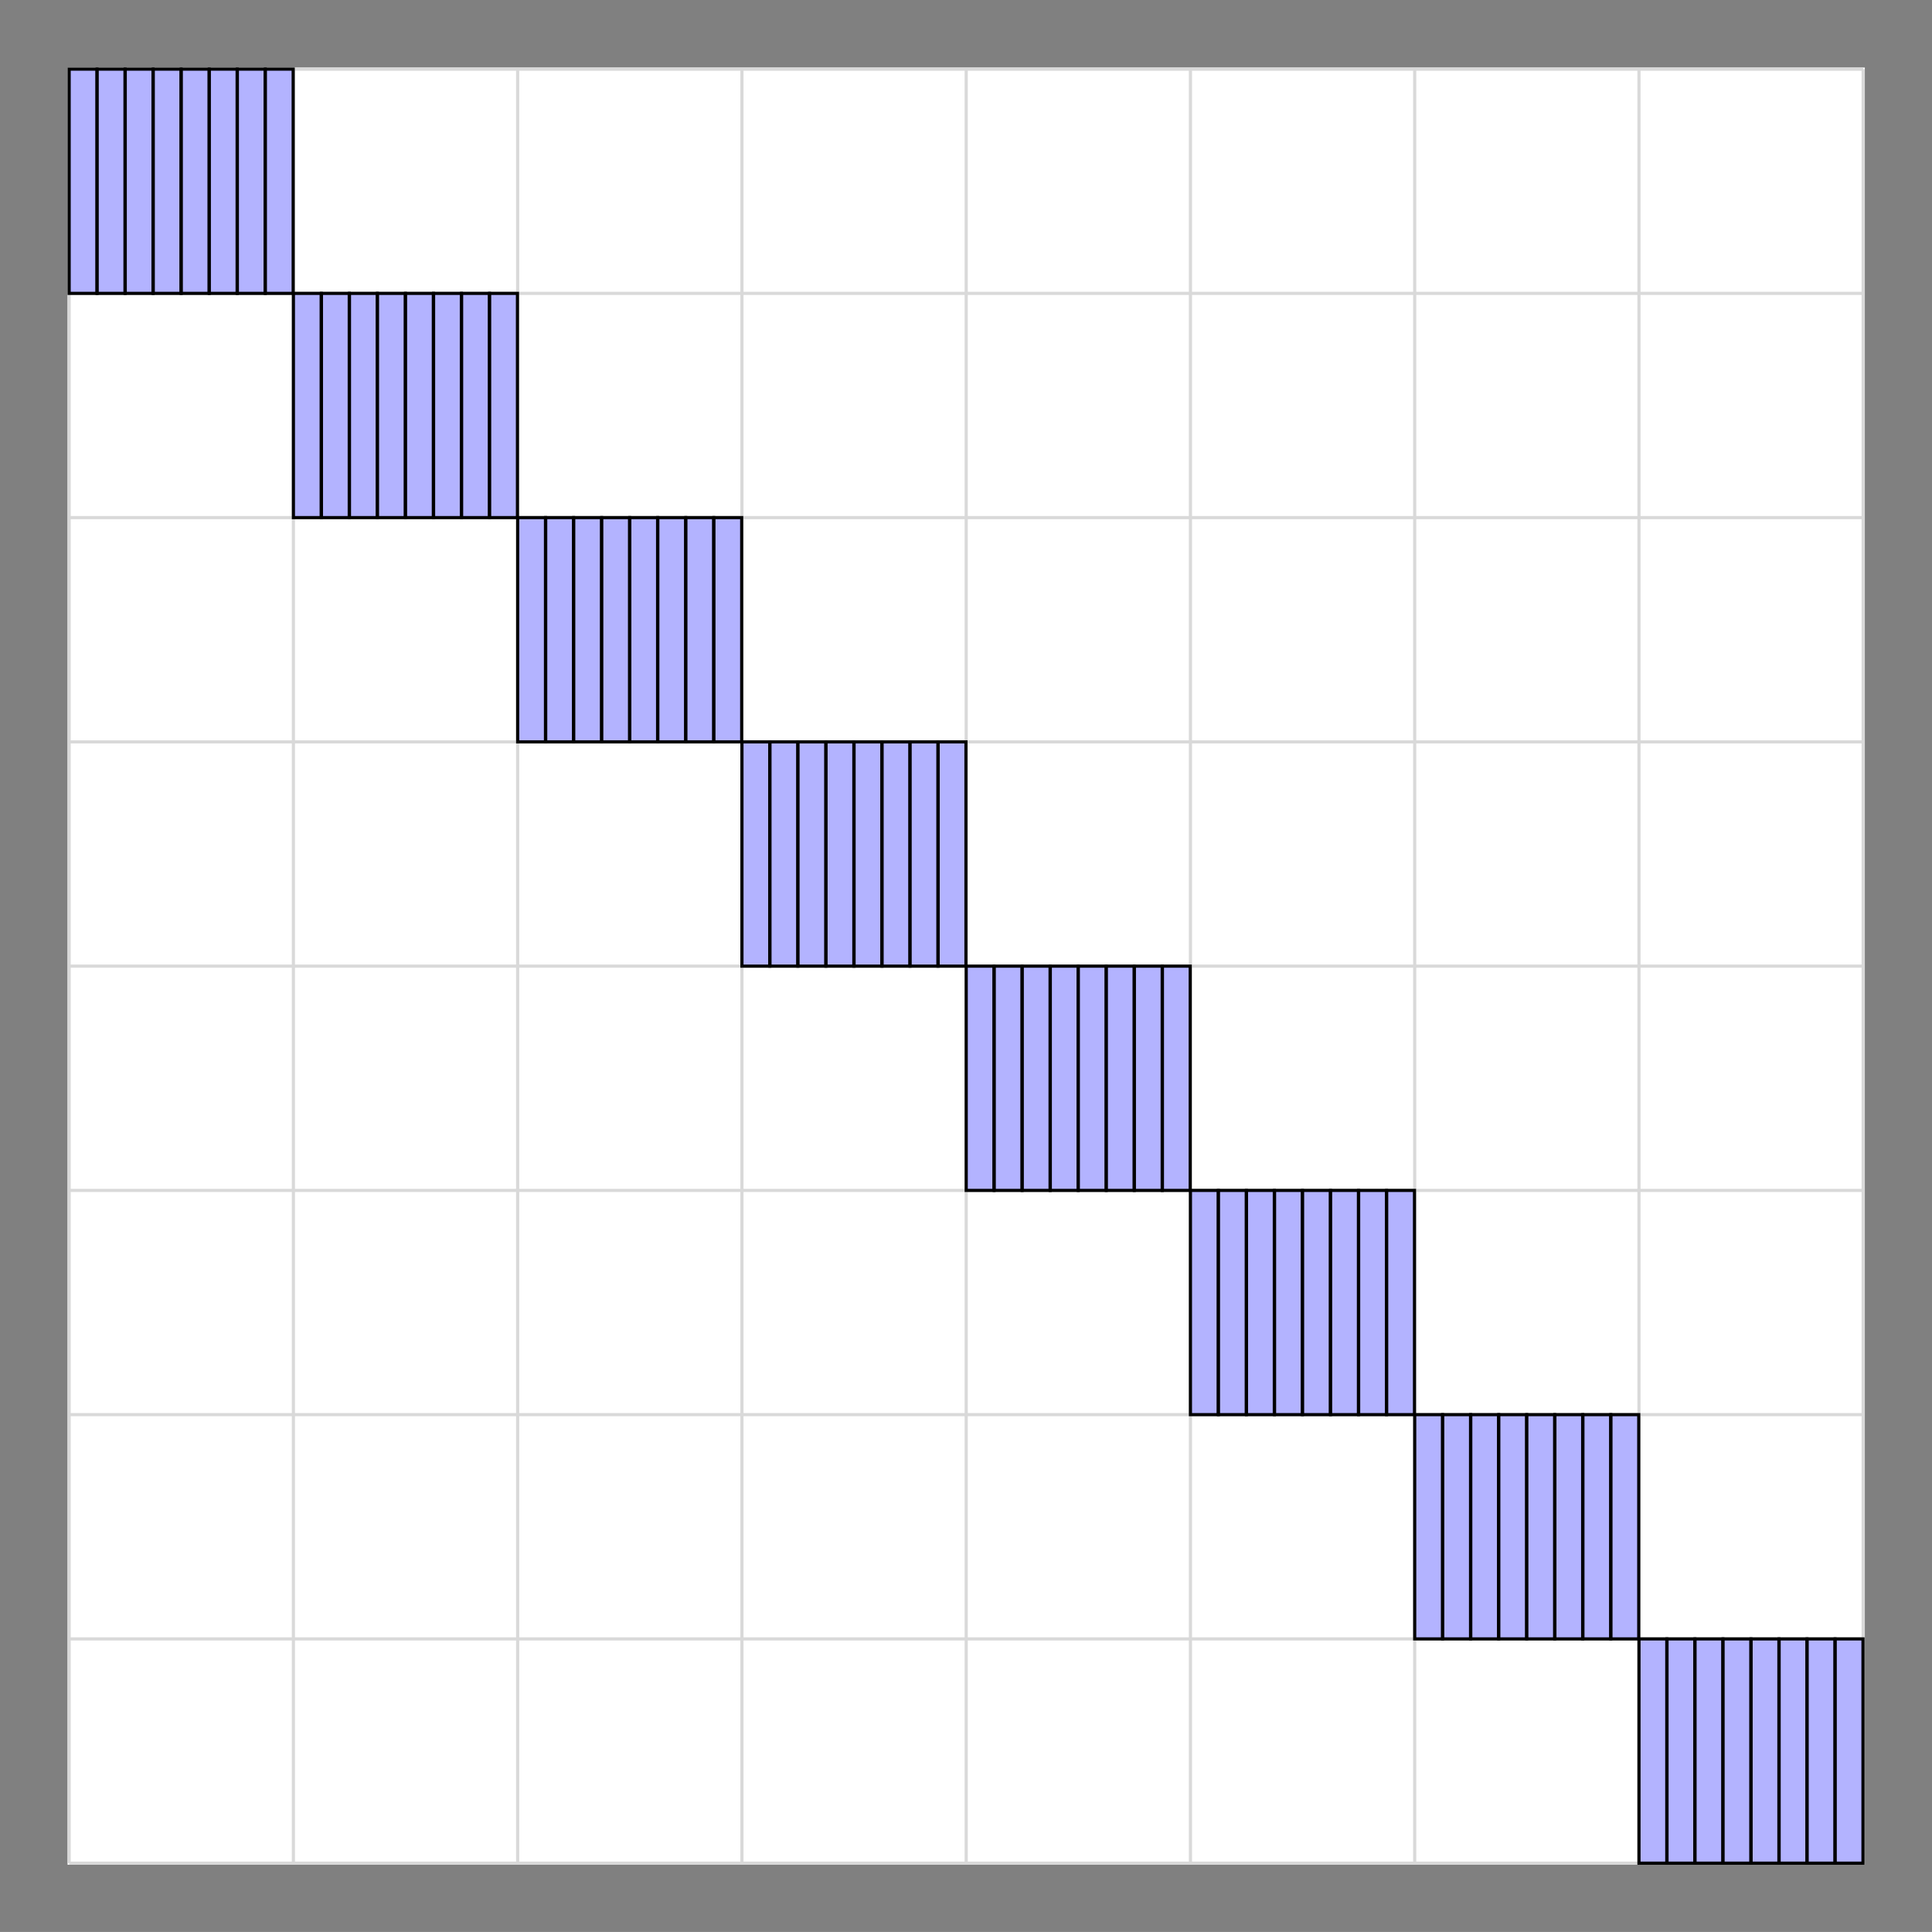 <?xml version='1.0' encoding='UTF-8'?>
<!-- This file was generated by dvisvgm 2.11.1 -->
<svg version='1.1' xmlns='http://www.w3.org/2000/svg' xmlns:xlink='http://www.w3.org/1999/xlink' width='284.748pt' height='284.742pt' viewBox='-26.911 -44.328 284.748 284.742'>
<rect x="-26.911" y="-44.328" width="284.748" height="284.742" fill="#808080" stroke="none"/>
<g id='page1' transform='matrix(1.166 0 0 1.166 0 0)'>
<rect x='-14.539' y='-29.48' width='227.177' height='227.172' fill='#fff'/>
<path d='M-14.34 197.492H212.438M-14.34 169.144H212.438M-14.34 140.797H212.438M-14.34 112.453H212.438M-14.34 84.105H212.438M-14.34 55.758H212.438M-14.34 27.41H212.438M-14.34-.934H212.438M-14.34-29.273H212.438M-14.34 197.492V-29.281M14.008 197.492V-29.281M42.355 197.492V-29.281M70.703 197.492V-29.281M99.051 197.492V-29.281M127.394 197.492V-29.281M155.742 197.492V-29.281M184.09 197.492V-29.281M212.426 197.492V-29.281' stroke='#d9d9d9' fill='none' stroke-width='.399'/>
<path d='M-14.34-.934V-29.281H-10.824V-.934Z' fill='#b3b3ff'/>
<path d='M-14.34-.934V-29.281H-10.824V-.934Z' stroke='#000' fill='none' stroke-width='.399' stroke-miterlimit='10'/>
<path d='M-10.797-.934V-29.281H-7.281V-.934Z' fill='#b3b3ff'/>
<path d='M-10.797-.934V-29.281H-7.281V-.934Z' stroke='#000' fill='none' stroke-width='.399' stroke-miterlimit='10'/>
<path d='M-7.25-.934V-29.281H-3.738V-.934Z' fill='#b3b3ff'/>
<path d='M-7.25-.934V-29.281H-3.738V-.934Z' stroke='#000' fill='none' stroke-width='.399' stroke-miterlimit='10'/>
<path d='M-3.707-.934V-29.281H-.195V-.934Z' fill='#b3b3ff'/>
<path d='M-3.707-.934V-29.281H-.195V-.934Z' stroke='#000' fill='none' stroke-width='.399' stroke-miterlimit='10'/>
<path d='M-.164-.934V-29.281H3.352V-.934Z' fill='#b3b3ff'/>
<path d='M-.164-.934V-29.281H3.352V-.934Z' stroke='#000' fill='none' stroke-width='.399' stroke-miterlimit='10'/>
<path d='M3.379-.934V-29.281H6.894V-.934Z' fill='#b3b3ff'/>
<path d='M3.379-.934V-29.281H6.894V-.934Z' stroke='#000' fill='none' stroke-width='.399' stroke-miterlimit='10'/>
<path d='M6.922-.934V-29.281H10.438V-.934Z' fill='#b3b3ff'/>
<path d='M6.922-.934V-29.281H10.438V-.934Z' stroke='#000' fill='none' stroke-width='.399' stroke-miterlimit='10'/>
<path d='M10.465-.934V-29.281H13.98V-.934Z' fill='#b3b3ff'/>
<path d='M10.465-.934V-29.281H13.98V-.934Z' stroke='#000' fill='none' stroke-width='.399' stroke-miterlimit='10'/>
<path d='M14.008 27.41V-.934H17.523V27.41Z' fill='#b3b3ff'/>
<path d='M14.008 27.41V-.934H17.523V27.41Z' stroke='#000' fill='none' stroke-width='.399' stroke-miterlimit='10'/>
<path d='M17.551 27.41V-.934H21.066V27.41Z' fill='#b3b3ff'/>
<path d='M17.551 27.41V-.934H21.066V27.41Z' stroke='#000' fill='none' stroke-width='.399' stroke-miterlimit='10'/>
<path d='M21.094 27.41V-.934H24.609V27.41Z' fill='#b3b3ff'/>
<path d='M21.094 27.41V-.934H24.609V27.41Z' stroke='#000' fill='none' stroke-width='.399' stroke-miterlimit='10'/>
<path d='M24.637 27.41V-.934H28.152V27.41Z' fill='#b3b3ff'/>
<path d='M24.637 27.41V-.934H28.152V27.41Z' stroke='#000' fill='none' stroke-width='.399' stroke-miterlimit='10'/>
<path d='M28.184 27.41V-.934H31.695V27.41Z' fill='#b3b3ff'/>
<path d='M28.184 27.41V-.934H31.695V27.41Z' stroke='#000' fill='none' stroke-width='.399' stroke-miterlimit='10'/>
<path d='M31.727 27.41V-.934H35.238V27.41Z' fill='#b3b3ff'/>
<path d='M31.727 27.41V-.934H35.238V27.41Z' stroke='#000' fill='none' stroke-width='.399' stroke-miterlimit='10'/>
<path d='M35.27 27.41V-.934H38.785V27.41Z' fill='#b3b3ff'/>
<path d='M35.27 27.41V-.934H38.785V27.41Z' stroke='#000' fill='none' stroke-width='.399' stroke-miterlimit='10'/>
<path d='M38.812 27.41V-.934H42.328V27.41Z' fill='#b3b3ff'/>
<path d='M38.812 27.41V-.934H42.328V27.41Z' stroke='#000' fill='none' stroke-width='.399' stroke-miterlimit='10'/>
<path d='M42.355 55.758V27.41H45.871V55.758Z' fill='#b3b3ff'/>
<path d='M42.355 55.758V27.41H45.871V55.758Z' stroke='#000' fill='none' stroke-width='.399' stroke-miterlimit='10'/>
<path d='M45.898 55.758V27.41H49.414V55.758Z' fill='#b3b3ff'/>
<path d='M45.898 55.758V27.41H49.414V55.758Z' stroke='#000' fill='none' stroke-width='.399' stroke-miterlimit='10'/>
<path d='M49.441 55.758V27.41H52.957V55.758Z' fill='#b3b3ff'/>
<path d='M49.441 55.758V27.41H52.957V55.758Z' stroke='#000' fill='none' stroke-width='.399' stroke-miterlimit='10'/>
<path d='M52.984 55.758V27.41H56.5V55.758Z' fill='#b3b3ff'/>
<path d='M52.984 55.758V27.41H56.5V55.758Z' stroke='#000' fill='none' stroke-width='.399' stroke-miterlimit='10'/>
<path d='M56.527 55.758V27.41H60.043V55.758Z' fill='#b3b3ff'/>
<path d='M56.527 55.758V27.41H60.043V55.758Z' stroke='#000' fill='none' stroke-width='.399' stroke-miterlimit='10'/>
<path d='M60.07 55.758V27.41H63.586V55.758Z' fill='#b3b3ff'/>
<path d='M60.07 55.758V27.41H63.586V55.758Z' stroke='#000' fill='none' stroke-width='.399' stroke-miterlimit='10'/>
<path d='M63.617 55.758V27.41H67.129V55.758Z' fill='#b3b3ff'/>
<path d='M63.617 55.758V27.41H67.129V55.758Z' stroke='#000' fill='none' stroke-width='.399' stroke-miterlimit='10'/>
<path d='M67.16 55.758V27.41H70.672V55.758Z' fill='#b3b3ff'/>
<path d='M67.16 55.758V27.41H70.672V55.758Z' stroke='#000' fill='none' stroke-width='.399' stroke-miterlimit='10'/>
<path d='M70.703 84.105V55.758H74.219V84.105Z' fill='#b3b3ff'/>
<path d='M70.703 84.105V55.758H74.219V84.105Z' stroke='#000' fill='none' stroke-width='.399' stroke-miterlimit='10'/>
<path d='M74.246 84.105V55.758H77.762V84.105Z' fill='#b3b3ff'/>
<path d='M74.246 84.105V55.758H77.762V84.105Z' stroke='#000' fill='none' stroke-width='.399' stroke-miterlimit='10'/>
<path d='M77.789 84.105V55.758H81.305V84.105Z' fill='#b3b3ff'/>
<path d='M77.789 84.105V55.758H81.305V84.105Z' stroke='#000' fill='none' stroke-width='.399' stroke-miterlimit='10'/>
<path d='M81.332 84.105V55.758H84.848V84.105Z' fill='#b3b3ff'/>
<path d='M81.332 84.105V55.758H84.848V84.105Z' stroke='#000' fill='none' stroke-width='.399' stroke-miterlimit='10'/>
<path d='M84.875 84.105V55.758H88.391V84.105Z' fill='#b3b3ff'/>
<path d='M84.875 84.105V55.758H88.391V84.105Z' stroke='#000' fill='none' stroke-width='.399' stroke-miterlimit='10'/>
<path d='M88.418 84.105V55.758H91.934V84.105Z' fill='#b3b3ff'/>
<path d='M88.418 84.105V55.758H91.934V84.105Z' stroke='#000' fill='none' stroke-width='.399' stroke-miterlimit='10'/>
<path d='M91.961 84.105V55.758H95.477V84.105Z' fill='#b3b3ff'/>
<path d='M91.961 84.105V55.758H95.477V84.105Z' stroke='#000' fill='none' stroke-width='.399' stroke-miterlimit='10'/>
<path d='M95.504 84.105V55.758H99.02V84.105Z' fill='#b3b3ff'/>
<path d='M95.504 84.105V55.758H99.02V84.105Z' stroke='#000' fill='none' stroke-width='.399' stroke-miterlimit='10'/>
<path d='M99.051 112.453V84.105H102.562V112.453Z' fill='#b3b3ff'/>
<path d='M99.051 112.453V84.105H102.562V112.453Z' stroke='#000' fill='none' stroke-width='.399' stroke-miterlimit='10'/>
<path d='M102.594 112.453V84.105H106.105V112.453Z' fill='#b3b3ff'/>
<path d='M102.594 112.453V84.105H106.105V112.453Z' stroke='#000' fill='none' stroke-width='.399' stroke-miterlimit='10'/>
<path d='M106.137 112.453V84.105H109.652V112.453Z' fill='#b3b3ff'/>
<path d='M106.137 112.453V84.105H109.652V112.453Z' stroke='#000' fill='none' stroke-width='.399' stroke-miterlimit='10'/>
<path d='M109.68 112.453V84.105H113.195V112.453Z' fill='#b3b3ff'/>
<path d='M109.68 112.453V84.105H113.195V112.453Z' stroke='#000' fill='none' stroke-width='.399' stroke-miterlimit='10'/>
<path d='M113.223 112.453V84.105H116.738V112.453Z' fill='#b3b3ff'/>
<path d='M113.223 112.453V84.105H116.738V112.453Z' stroke='#000' fill='none' stroke-width='.399' stroke-miterlimit='10'/>
<path d='M116.766 112.453V84.105H120.281V112.453Z' fill='#b3b3ff'/>
<path d='M116.766 112.453V84.105H120.281V112.453Z' stroke='#000' fill='none' stroke-width='.399' stroke-miterlimit='10'/>
<path d='M120.309 112.453V84.105H123.824V112.453Z' fill='#b3b3ff'/>
<path d='M120.309 112.453V84.105H123.824V112.453Z' stroke='#000' fill='none' stroke-width='.399' stroke-miterlimit='10'/>
<path d='M123.852 112.453V84.105H127.367V112.453Z' fill='#b3b3ff'/>
<path d='M123.852 112.453V84.105H127.367V112.453Z' stroke='#000' fill='none' stroke-width='.399' stroke-miterlimit='10'/>
<path d='M127.394 140.797V112.453H130.91V140.797Z' fill='#b3b3ff'/>
<path d='M127.394 140.797V112.453H130.91V140.797Z' stroke='#000' fill='none' stroke-width='.399' stroke-miterlimit='10'/>
<path d='M130.938 140.797V112.453H134.453V140.797Z' fill='#b3b3ff'/>
<path d='M130.938 140.797V112.453H134.453V140.797Z' stroke='#000' fill='none' stroke-width='.399' stroke-miterlimit='10'/>
<path d='M134.481 140.797V112.453H137.996V140.797Z' fill='#b3b3ff'/>
<path d='M134.481 140.797V112.453H137.996V140.797Z' stroke='#000' fill='none' stroke-width='.399' stroke-miterlimit='10'/>
<path d='M138.027 140.797V112.453H141.539V140.797Z' fill='#b3b3ff'/>
<path d='M138.027 140.797V112.453H141.539V140.797Z' stroke='#000' fill='none' stroke-width='.399' stroke-miterlimit='10'/>
<path d='M141.57 140.797V112.453H145.082V140.797Z' fill='#b3b3ff'/>
<path d='M141.57 140.797V112.453H145.082V140.797Z' stroke='#000' fill='none' stroke-width='.399' stroke-miterlimit='10'/>
<path d='M145.113 140.797V112.453H148.629V140.797Z' fill='#b3b3ff'/>
<path d='M145.113 140.797V112.453H148.629V140.797Z' stroke='#000' fill='none' stroke-width='.399' stroke-miterlimit='10'/>
<path d='M148.656 140.797V112.453H152.172V140.797Z' fill='#b3b3ff'/>
<path d='M148.656 140.797V112.453H152.172V140.797Z' stroke='#000' fill='none' stroke-width='.399' stroke-miterlimit='10'/>
<path d='M152.199 140.797V112.453H155.715V140.797Z' fill='#b3b3ff'/>
<path d='M152.199 140.797V112.453H155.715V140.797Z' stroke='#000' fill='none' stroke-width='.399' stroke-miterlimit='10'/>
<path d='M155.742 169.144V140.797H159.258V169.144Z' fill='#b3b3ff'/>
<path d='M155.742 169.144V140.797H159.258V169.144Z' stroke='#000' fill='none' stroke-width='.399' stroke-miterlimit='10'/>
<path d='M159.285 169.144V140.797H162.801V169.144Z' fill='#b3b3ff'/>
<path d='M159.285 169.144V140.797H162.801V169.144Z' stroke='#000' fill='none' stroke-width='.399' stroke-miterlimit='10'/>
<path d='M162.828 169.144V140.797H166.344V169.144Z' fill='#b3b3ff'/>
<path d='M162.828 169.144V140.797H166.344V169.144Z' stroke='#000' fill='none' stroke-width='.399' stroke-miterlimit='10'/>
<path d='M166.371 169.144V140.797H169.887V169.144Z' fill='#b3b3ff'/>
<path d='M166.371 169.144V140.797H169.887V169.144Z' stroke='#000' fill='none' stroke-width='.399' stroke-miterlimit='10'/>
<path d='M169.914 169.144V140.797H173.43V169.144Z' fill='#b3b3ff'/>
<path d='M169.914 169.144V140.797H173.43V169.144Z' stroke='#000' fill='none' stroke-width='.399' stroke-miterlimit='10'/>
<path d='M173.461 169.144V140.797H176.973V169.144Z' fill='#b3b3ff'/>
<path d='M173.461 169.144V140.797H176.973V169.144Z' stroke='#000' fill='none' stroke-width='.399' stroke-miterlimit='10'/>
<path d='M177.004 169.144V140.797H180.516V169.144Z' fill='#b3b3ff'/>
<path d='M177.004 169.144V140.797H180.516V169.144Z' stroke='#000' fill='none' stroke-width='.399' stroke-miterlimit='10'/>
<path d='M180.547 169.144V140.797H184.062V169.144Z' fill='#b3b3ff'/>
<path d='M180.547 169.144V140.797H184.062V169.144Z' stroke='#000' fill='none' stroke-width='.399' stroke-miterlimit='10'/>
<path d='M184.09 197.492V169.144H187.606V197.492Z' fill='#b3b3ff'/>
<path d='M184.09 197.492V169.144H187.606V197.492Z' stroke='#000' fill='none' stroke-width='.399' stroke-miterlimit='10'/>
<path d='M187.633 197.492V169.144H191.148V197.492Z' fill='#b3b3ff'/>
<path d='M187.633 197.492V169.144H191.148V197.492Z' stroke='#000' fill='none' stroke-width='.399' stroke-miterlimit='10'/>
<path d='M191.176 197.492V169.144H194.691V197.492Z' fill='#b3b3ff'/>
<path d='M191.176 197.492V169.144H194.691V197.492Z' stroke='#000' fill='none' stroke-width='.399' stroke-miterlimit='10'/>
<path d='M194.719 197.492V169.144H198.234V197.492Z' fill='#b3b3ff'/>
<path d='M194.719 197.492V169.144H198.234V197.492Z' stroke='#000' fill='none' stroke-width='.399' stroke-miterlimit='10'/>
<path d='M198.262 197.492V169.144H201.777V197.492Z' fill='#b3b3ff'/>
<path d='M198.262 197.492V169.144H201.777V197.492Z' stroke='#000' fill='none' stroke-width='.399' stroke-miterlimit='10'/>
<path d='M201.805 197.492V169.144H205.32V197.492Z' fill='#b3b3ff'/>
<path d='M201.805 197.492V169.144H205.32V197.492Z' stroke='#000' fill='none' stroke-width='.399' stroke-miterlimit='10'/>
<path d='M205.348 197.492V169.144H208.863V197.492Z' fill='#b3b3ff'/>
<path d='M205.348 197.492V169.144H208.863V197.492Z' stroke='#000' fill='none' stroke-width='.399' stroke-miterlimit='10'/>
<path d='M208.895 197.492V169.144H212.406V197.492Z' fill='#b3b3ff'/>
<path d='M208.895 197.492V169.144H212.406V197.492Z' stroke='#000' fill='none' stroke-width='.399' stroke-miterlimit='10'/>
</g>
</svg>